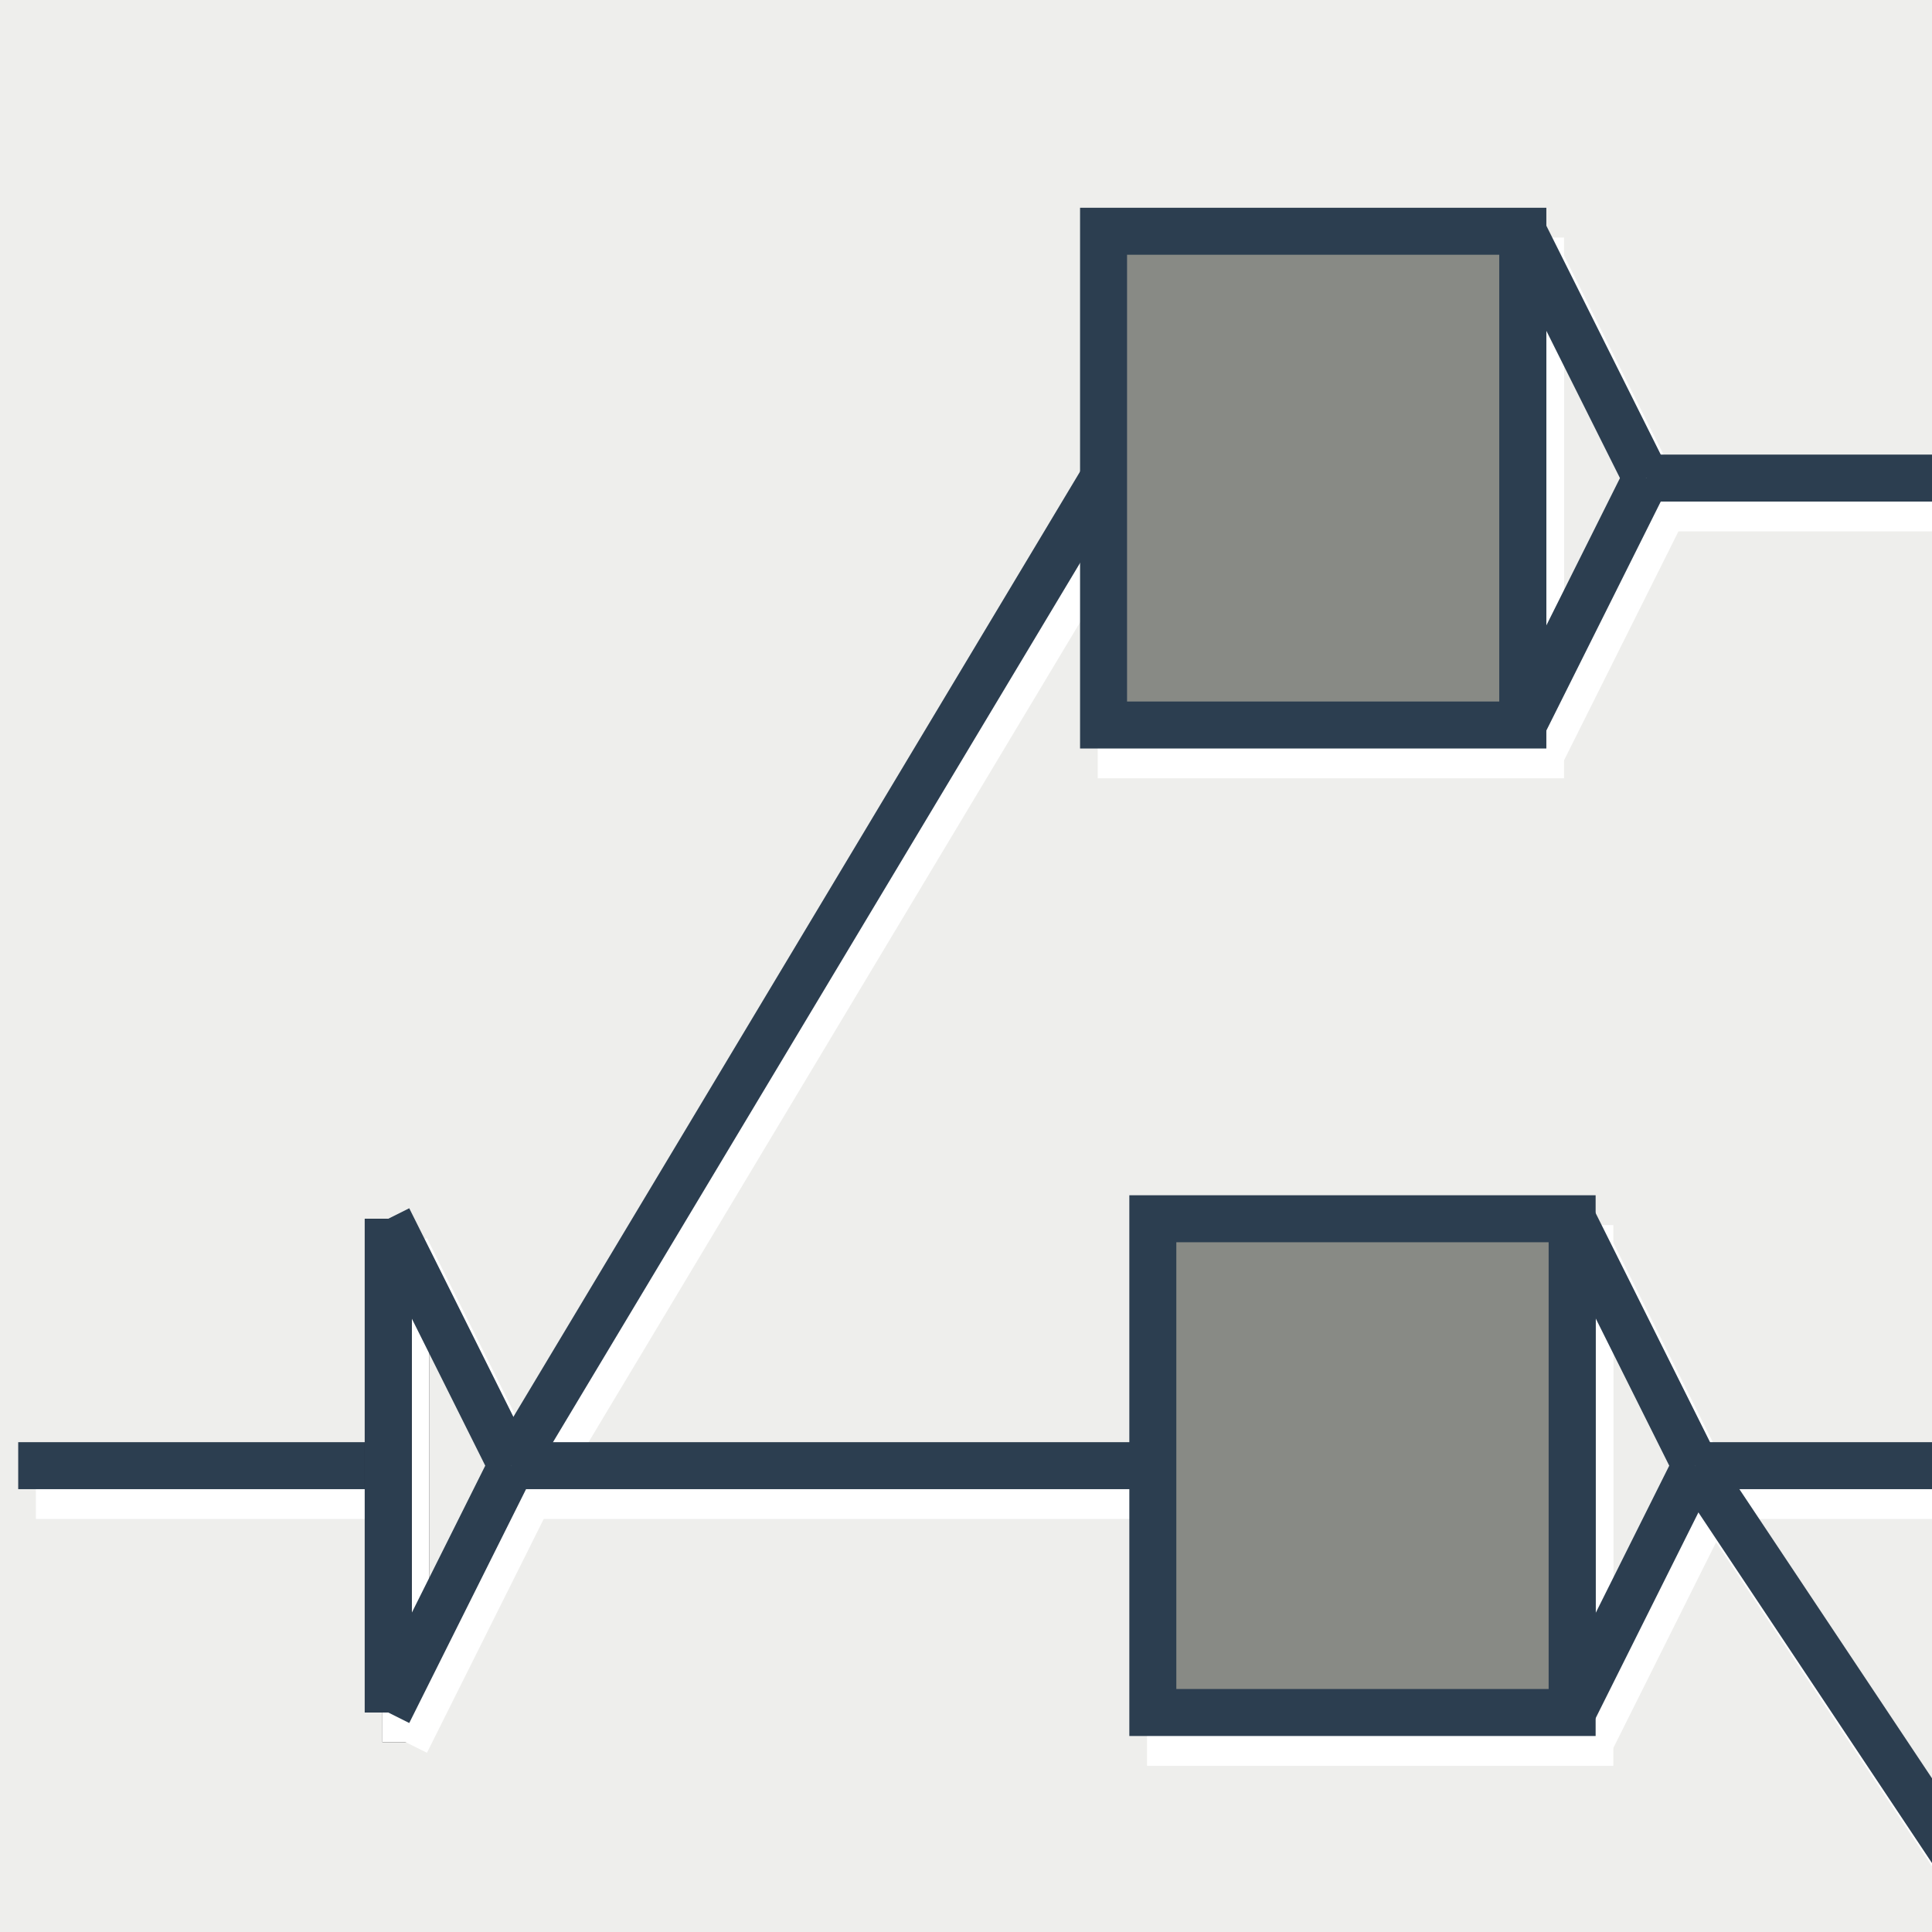 <?xml version="1.0" encoding="UTF-8" standalone="no"?>
<svg
   xmlns:dc="http://purl.org/dc/elements/1.1/"
   xmlns:cc="http://creativecommons.org/ns#"
   xmlns:rdf="http://www.w3.org/1999/02/22-rdf-syntax-ns#"
   xmlns:svg="http://www.w3.org/2000/svg"
   xmlns="http://www.w3.org/2000/svg"
   xmlns:sodipodi="http://sodipodi.sourceforge.net/DTD/sodipodi-0.dtd"
   xmlns:inkscape="http://www.inkscape.org/namespaces/inkscape"
   enable-background="new 0 0 64 64"
   height="64px"
   version="1.1"
   viewBox="0 0 64 64"
   width="64px"
   xml:space="preserve"
   id="svg2"
   inkscape:version="0.91 r13725"
   sodipodi:docname="grammar.svg"
   inkscape:export-filename="/home/adverick/Projects/Prj-UnitexGramlab/UnitexWebFlat/unitexgramlab-org/user/themes/unitexgramlab/images/grammar.png"
   inkscape:export-xdpi="360"
   inkscape:export-ydpi="360"><defs
     id="defs36" /><sodipodi:namedview
     pagecolor="#ffffff"
     bordercolor="#666666"
     borderopacity="1"
     objecttolerance="10"
     gridtolerance="10"
     guidetolerance="10"
     inkscape:pageopacity="0"
     inkscape:pageshadow="2"
     inkscape:window-width="1366"
     inkscape:window-height="706"
     id="namedview34"
     showgrid="false"
     inkscape:zoom="5.2149125"
     inkscape:cx="45.272385"
     inkscape:cy="20.81422"
     inkscape:window-x="0"
     inkscape:window-y="37"
     inkscape:window-maximized="1"
     inkscape:current-layer="Layer_1" /><g
     id="Layer_1"><g
       id="g5"
       style="fill:#eeeeec;fill-opacity:1"><rect
         style="color:#000000;clip-rule:nonzero;display:inline;overflow:visible;visibility:visible;opacity:1;isolation:auto;mix-blend-mode:normal;color-interpolation:sRGB;color-interpolation-filters:linearRGB;solid-color:#000000;solid-opacity:1;fill:#eeeeec;fill-opacity:1;fill-rule:evenodd;color-rendering:auto;image-rendering:auto;shape-rendering:auto;text-rendering:auto;enable-background:accumulate"
         id="rect4220"
         width="65"
         height="65"
         x="-0.5"
         y="-0.5" /></g><g
       transform="translate(0.557,0.93)"
       id="g4524-0"
       style="opacity:1"><g
         transform="matrix(2.915,0,0,2.915,-26.495,-42.298)"
         id="g4361-9"
         style=""><line
           x1="14.912"
           y1="31.186"
           x2="21.64"
           y2="19.963"
           id="line14-0"
           style="stroke:#ffffff;stroke-width:0.534;stroke-miterlimit:4;stroke-dasharray:none;stroke-opacity:1" /><line
           x1="14.912"
           y1="31.186"
           x2="22.2"
           y2="31.186"
           id="line16-0"
           style="stroke:#ffffff;stroke-width:0.534;stroke-miterlimit:4;stroke-dasharray:none;stroke-opacity:1" /><line
           x1="27.807"
           y1="19.963"
           x2="36.216"
           y2="19.963"
           id="line18-0"
           style="stroke:#ffffff;stroke-width:0.534;stroke-miterlimit:4;stroke-dasharray:none;stroke-opacity:1" /><line
           x1="28.367"
           y1="31.186"
           x2="36.216"
           y2="42.969"
           id="line20-8"
           style="stroke:#ffffff;stroke-width:0.534;stroke-miterlimit:4;stroke-dasharray:none;stroke-opacity:1" /><line
           x1="28.367"
           y1="31.186"
           x2="51.914"
           y2="31.186"
           id="line22-7"
           style="stroke:#ffffff;stroke-width:0.534;stroke-miterlimit:4;stroke-dasharray:none;stroke-opacity:1" /><line
           x1="9.306"
           y1="31.186"
           x2="13.511"
           y2="31.186"
           id="line28-0"
           style="stroke:#ffffff;stroke-width:0.534;stroke-miterlimit:4;stroke-dasharray:none;stroke-opacity:1" /><line
           x1="13.511"
           y1="28.38"
           x2="13.511"
           y2="33.991"
           id="line30-9"
           style="stroke:#000000;stroke-width:0.534;stroke-miterlimit:4;stroke-dasharray:none" /><line
           x1="14.912"
           y1="31.186"
           x2="13.511"
           y2="28.38"
           id="line32-2"
           style="stroke:#ffffff;stroke-width:0.534;stroke-miterlimit:4;stroke-dasharray:none;stroke-opacity:1" /><line
           x1="13.511"
           y1="28.38"
           x2="13.511"
           y2="33.991"
           id="line34-0"
           style="stroke:#ffffff;stroke-width:0.534;stroke-miterlimit:4;stroke-dasharray:none;stroke-opacity:1" /><line
           x1="13.511"
           y1="33.991"
           x2="14.912"
           y2="31.186"
           id="line36-9"
           style="stroke:#ffffff;stroke-width:0.534;stroke-miterlimit:4;stroke-dasharray:none;stroke-opacity:1" /><rect
           x="21.64"
           y="17.158"
           width="4.765"
           height="5.611"
           id="rect44-7"
           style="fill:#e0e0d1;fill-opacity:1;stroke:none;stroke-width:1.905;stroke-miterlimit:4;stroke-dasharray:none" /><rect
           x="21.64"
           y="17.158"
           width="4.765"
           height="5.611"
           id="rect46-1"
           style="fill:none;stroke:#ffffff;stroke-width:0.534;stroke-miterlimit:4;stroke-dasharray:none;stroke-opacity:1" /><line
           x1="27.807"
           y1="19.963"
           x2="26.405"
           y2="17.158"
           id="line48-3"
           style="stroke:#ffffff;stroke-width:0.534;stroke-miterlimit:4;stroke-dasharray:none;stroke-opacity:1" /><line
           x1="26.405"
           y1="17.158"
           x2="26.405"
           y2="22.769"
           id="line50-5"
           style="stroke:#ffffff;stroke-width:0.534;stroke-miterlimit:4;stroke-dasharray:none;stroke-opacity:1" /><line
           x1="26.405"
           y1="22.769"
           x2="27.807"
           y2="19.963"
           id="line52-8"
           style="stroke:#ffffff;stroke-width:0.534;stroke-miterlimit:4;stroke-dasharray:none;stroke-opacity:1" /><rect
           x="22.2"
           y="28.38"
           width="4.765"
           height="5.611"
           id="rect56-0"
           style="fill:#e0e0d1;fill-opacity:1;stroke:none;stroke-width:1.905;stroke-miterlimit:4;stroke-dasharray:none" /><rect
           x="22.2"
           y="28.38"
           width="4.765"
           height="5.611"
           id="rect58-9"
           style="fill:none;stroke:#ffffff;stroke-width:0.534;stroke-miterlimit:4;stroke-dasharray:none;stroke-opacity:1" /><line
           x1="28.367"
           y1="31.186"
           x2="26.966"
           y2="28.38"
           id="line60-7"
           style="stroke:#ffffff;stroke-width:0.534;stroke-miterlimit:4;stroke-dasharray:none;stroke-opacity:1" /><line
           x1="26.966"
           y1="28.38"
           x2="26.966"
           y2="33.991"
           id="line62-2"
           style="stroke:#ffffff;stroke-width:0.534;stroke-miterlimit:4;stroke-dasharray:none;stroke-opacity:1" /><line
           x1="26.966"
           y1="33.991"
           x2="28.367"
           y2="31.186"
           id="line64-3"
           style="stroke:#ffffff;stroke-width:0.534;stroke-miterlimit:4;stroke-dasharray:none;stroke-opacity:1" /></g></g><g
       id="g4361"
       transform="matrix(2.915,0,0,2.915,-26.524,-42.355)"><line
         style="fill:#000000;stroke:#2c3e50;stroke-width:0.534;stroke-miterlimit:4;stroke-dasharray:none;stroke-opacity:1"
         id="line14"
         y2="19.963"
         x2="21.64"
         y1="31.186"
         x1="14.912" /><line
         style="stroke:#2c3e50;stroke-width:0.534;stroke-miterlimit:4;stroke-dasharray:none;stroke-opacity:1"
         id="line16"
         y2="31.186"
         x2="22.2"
         y1="31.186"
         x1="14.912" /><line
         style="stroke:#2c3e50;stroke-width:0.534;stroke-miterlimit:4;stroke-dasharray:none;stroke-opacity:1"
         id="line18"
         y2="19.963"
         x2="36.216"
         y1="19.963"
         x1="27.807" /><line
         style="stroke:#2c3e50;stroke-width:0.534;stroke-miterlimit:4;stroke-dasharray:none;stroke-opacity:1"
         id="line20"
         y2="42.969"
         x2="36.216"
         y1="31.186"
         x1="28.367" /><line
         style="stroke:#2c3e50;stroke-width:0.534;stroke-miterlimit:4;stroke-dasharray:none;stroke-opacity:1"
         id="line22"
         y2="31.186"
         x2="51.914"
         y1="31.186"
         x1="28.367" /><line
         style="fill:none;fill-opacity:1;stroke:#2c3e50;stroke-width:0.534;stroke-miterlimit:4;stroke-dasharray:none;stroke-opacity:1"
         id="line28"
         y2="31.186"
         x2="13.511"
         y1="31.186"
         x1="9.306" /><line
         style="stroke:#000000;stroke-width:0.534;stroke-miterlimit:4;stroke-dasharray:none"
         id="line30"
         y2="33.991"
         x2="13.511"
         y1="28.38"
         x1="13.511" /><line
         style="fill:#000000;stroke:#2c3e50;stroke-width:0.534;stroke-miterlimit:4;stroke-dasharray:none;stroke-opacity:1"
         id="line32"
         y2="28.38"
         x2="13.511"
         y1="31.186"
         x1="14.912" /><line
         style="fill:#000000;stroke:#2c3e50;stroke-width:0.534;stroke-miterlimit:4;stroke-dasharray:none;stroke-opacity:1"
         id="line34"
         y2="33.991"
         x2="13.511"
         y1="28.38"
         x1="13.511" /><line
         style="fill:#000000;stroke:#2c3e50;stroke-width:0.534;stroke-miterlimit:4;stroke-dasharray:none;stroke-opacity:1"
         id="line36"
         y2="31.186"
         x2="14.912"
         y1="33.991"
         x1="13.511" /><rect
         style="fill:#888a85;fill-opacity:1;stroke:none;stroke-width:1.905;stroke-miterlimit:4;stroke-dasharray:none"
         id="rect44"
         height="5.611"
         width="4.765"
         y="17.158"
         x="21.64" /><rect
         style="fill:none;stroke:#2c3e50;stroke-width:0.534;stroke-miterlimit:4;stroke-dasharray:none;stroke-opacity:1"
         id="rect46"
         height="5.611"
         width="4.765"
         y="17.158"
         x="21.64" /><line
         style="stroke:#2c3e50;stroke-width:0.534;stroke-miterlimit:4;stroke-dasharray:none;stroke-opacity:1"
         id="line48"
         y2="17.158"
         x2="26.405"
         y1="19.963"
         x1="27.807" /><line
         style="stroke:#2c3e50;stroke-width:0.534;stroke-miterlimit:4;stroke-dasharray:none;stroke-opacity:1"
         id="line50"
         y2="22.769"
         x2="26.405"
         y1="17.158"
         x1="26.405" /><line
         style="stroke:#2c3e50;stroke-width:0.534;stroke-miterlimit:4;stroke-dasharray:none;stroke-opacity:1"
         id="line52"
         y2="19.963"
         x2="27.807"
         y1="22.769"
         x1="26.405" /><rect
         style="fill:#888a85;fill-opacity:1;stroke:none;stroke-width:1.905;stroke-miterlimit:4;stroke-dasharray:none"
         id="rect56"
         height="5.611"
         width="4.765"
         y="28.38"
         x="22.2" /><rect
         style="fill:none;stroke:#2c3e50;stroke-width:0.534;stroke-miterlimit:4;stroke-dasharray:none;stroke-opacity:1"
         id="rect58"
         height="5.611"
         width="4.765"
         y="28.38"
         x="22.2" /><line
         style="stroke:#2c3e50;stroke-width:0.534;stroke-miterlimit:4;stroke-dasharray:none;stroke-opacity:1"
         id="line60"
         y2="28.38"
         x2="26.966"
         y1="31.186"
         x1="28.367" /><line
         style="stroke:#2c3e50;stroke-width:0.534;stroke-miterlimit:4;stroke-dasharray:none;stroke-opacity:1"
         id="line62"
         y2="33.991"
         x2="26.966"
         y1="28.38"
         x1="26.966" /><line
         style="stroke:#2c3e50;stroke-width:0.534;stroke-miterlimit:4;stroke-dasharray:none;stroke-opacity:1"
         id="line64"
         y2="31.186"
         x2="28.367"
         y1="33.991"
         x1="26.966" /></g></g><g
     id="Layer_2" /></svg>